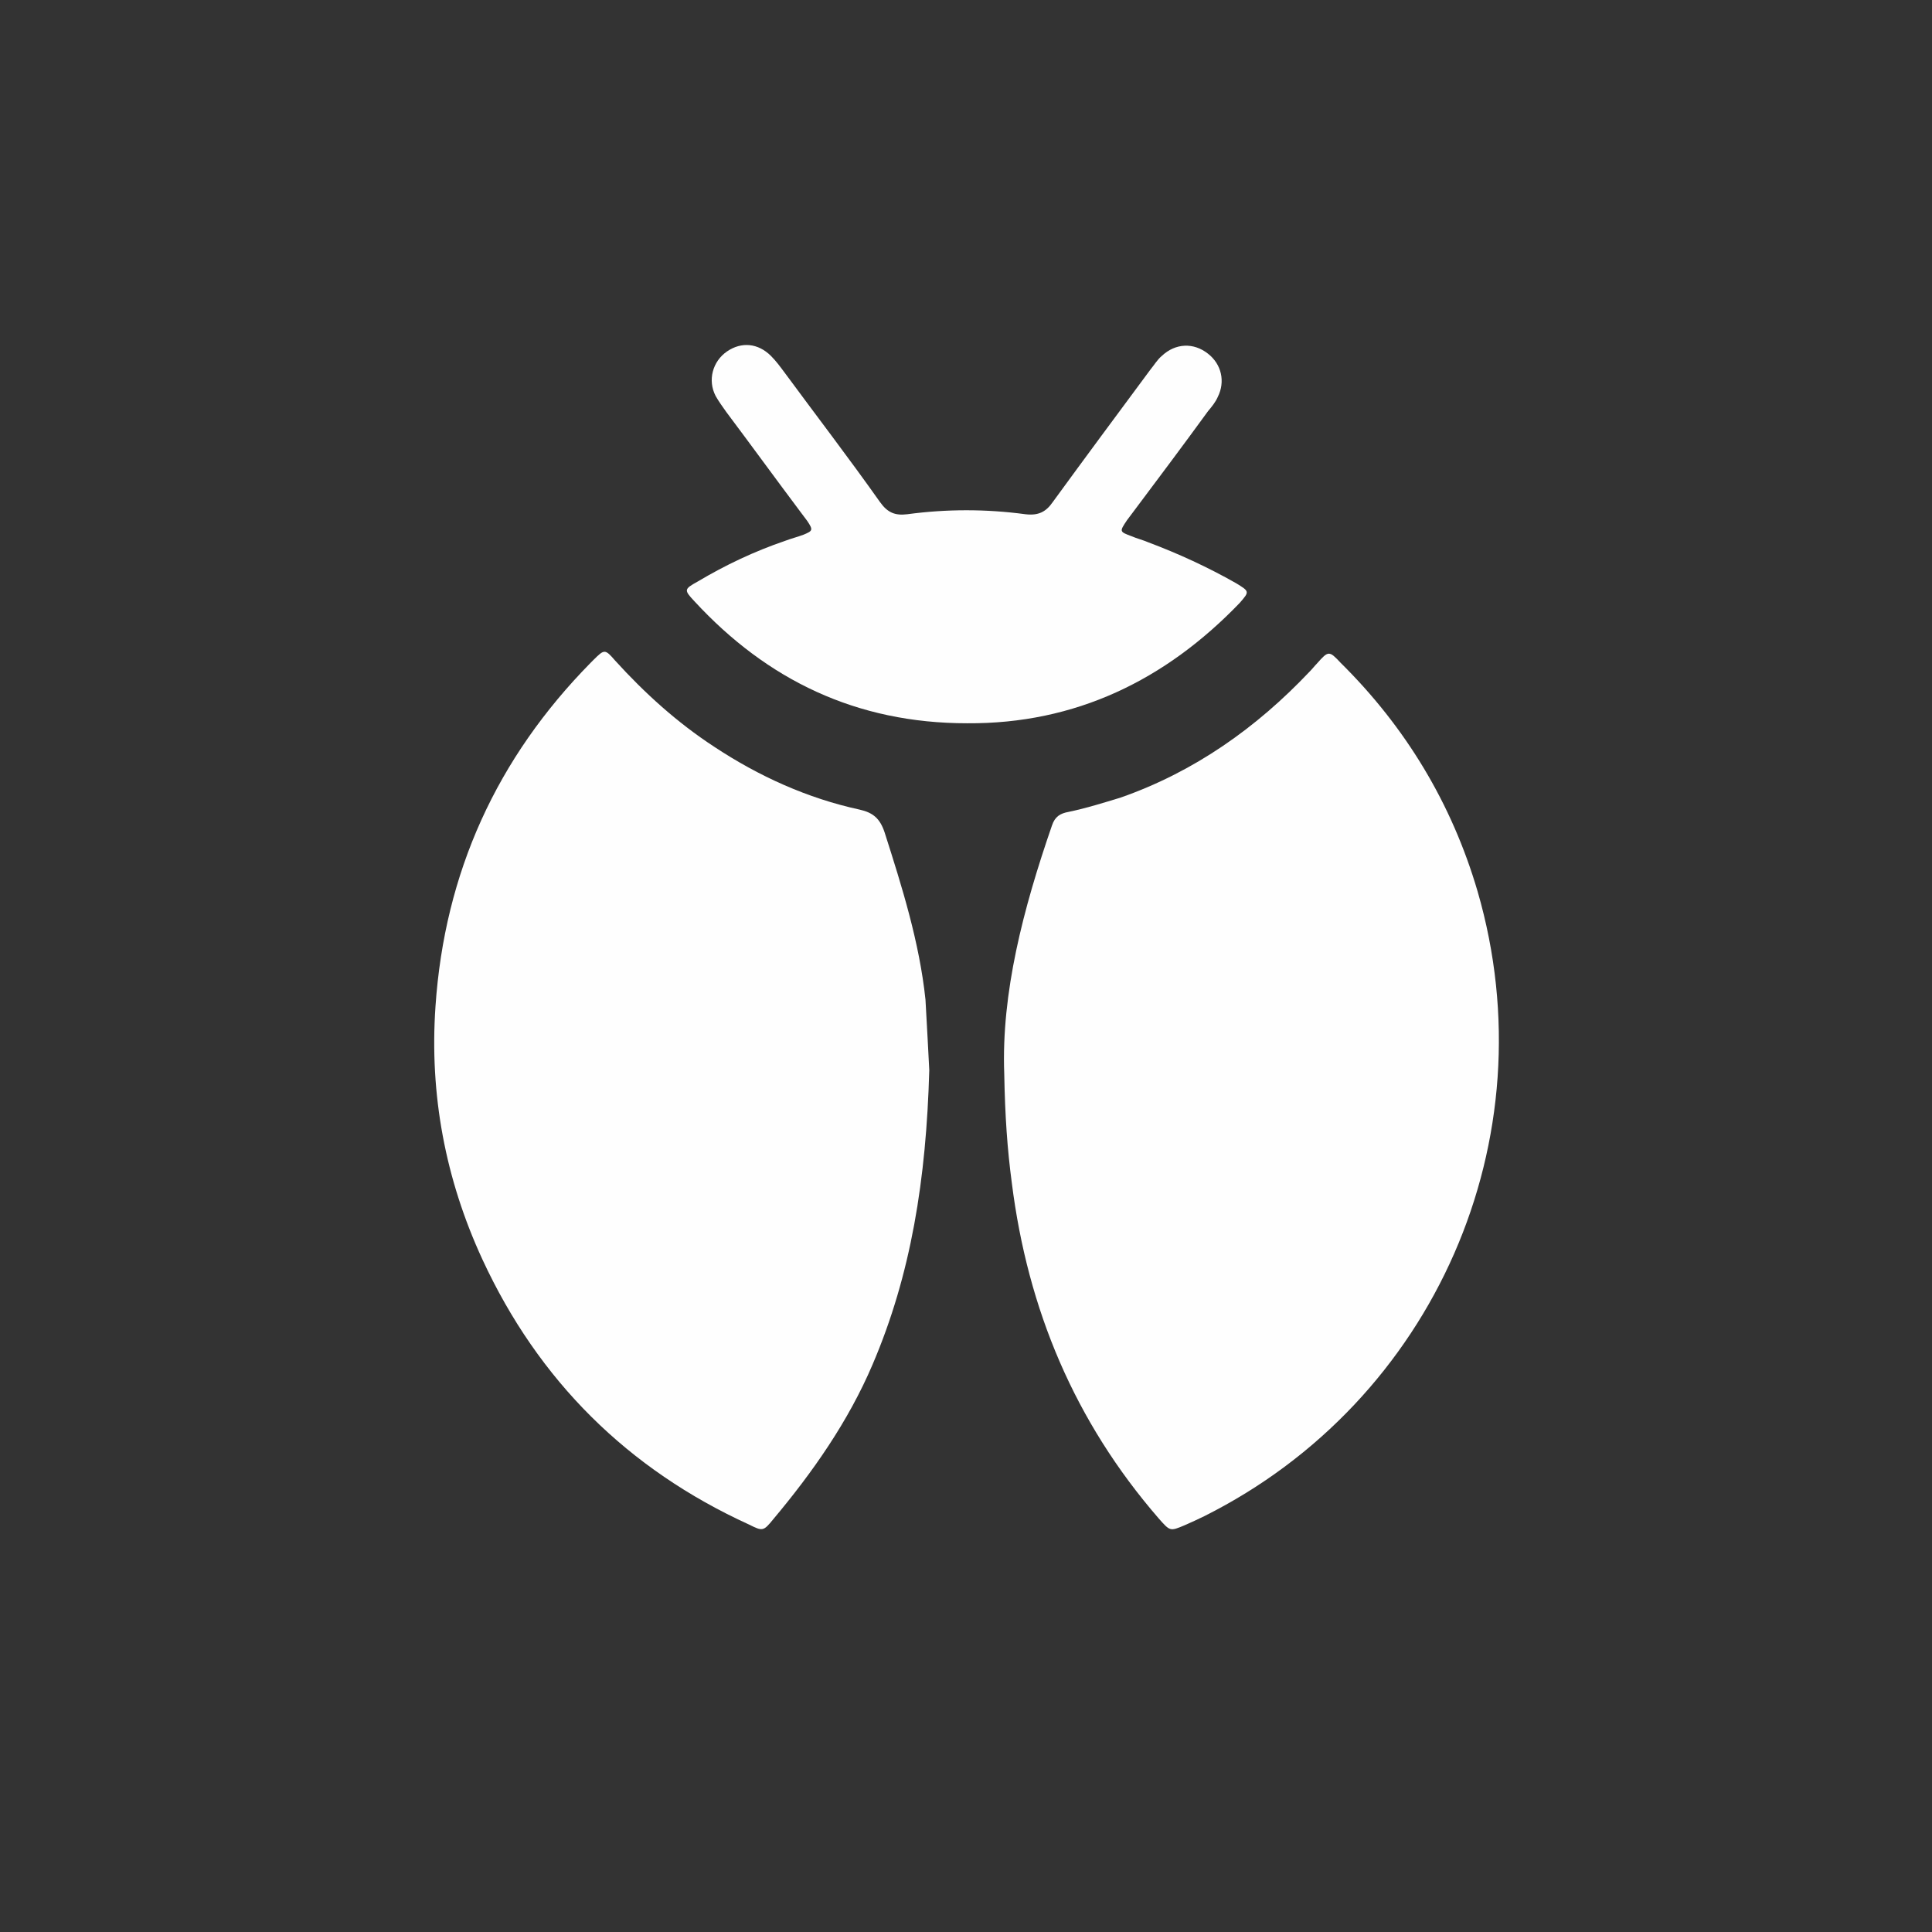 <?xml version="1.0" encoding="utf-8"?>
<!-- Generator: Adobe Illustrator 24.1.3, SVG Export Plug-In . SVG Version: 6.00 Build 0)  -->
<svg version="1.1" id="Capa_1" xmlns="http://www.w3.org/2000/svg" xmlns:xlink="http://www.w3.org/1999/xlink" x="0px" y="0px"
	 viewBox="0 0 255.1 255.1" style="enable-background:new 0 0 255.1 255.1;" xml:space="preserve">
<rect x="0" y="0" width="255.1" height="255.1" fill="#333333" stroke="none"/>
<style type="text/css">
	.st0{fill:#FEFEFE;}
</style>
<g>
	<path class="st0" d="M132.6,141.8c-0.4-10.7,2.5-21.8,6.3-32.8c0.4-1.2,1.1-1.6,2.2-1.8c2.4-0.5,4.6-1.2,6.9-1.9
		c9.7-3.4,17.9-9.2,24.9-16.6c0.4-0.4,0.7-0.8,1-1.1c1.5-1.7,1.6-1.7,3.1-0.1c8.6,8.5,14.7,18.6,18.1,30.2
		c9.5,32.7-5.7,67.3-36.1,82.5c-0.8,0.4-1.7,0.8-2.6,1.2c-1.9,0.8-1.9,0.8-3.4-0.9c-11.1-12.8-17.3-27.6-19.4-44.3
		C133,151.7,132.7,147.3,132.6,141.8z"/>
	<path class="st0" d="M122.7,141.3c-0.4,14.4-2.4,27-7.5,38.9c-3.2,7.5-7.9,14.2-13.1,20.4c-1.3,1.6-1.4,1.6-3.2,0.7
		c-16-7.3-27.8-19-35.2-35c-4.9-10.6-7-21.8-6.2-33.4c1.2-17.7,8.1-32.8,20.5-45.4c0.1-0.1,0.2-0.2,0.4-0.4c1.4-1.4,1.5-1.4,2.8,0.1
		c3.9,4.3,8.2,8.2,13.1,11.4c5.9,3.9,12.3,6.8,19.2,8.3c1.8,0.4,2.7,1.2,3.3,3c2.3,7.2,4.6,14.5,5.4,22.1
		C122.4,135.6,122.6,139.2,122.7,141.3z"/>
	<path class="st0" d="M127.7,95.5c-14.6,0-26.4-5.7-36-16.1c-1.4-1.5-1.4-1.6,0.4-2.6c3.7-2.2,7.5-4,11.6-5.4
		c0.8-0.3,1.6-0.5,2.4-0.8c1.2-0.5,1.3-0.6,0.5-1.8c-0.3-0.4-0.6-0.8-0.9-1.2c-3.3-4.4-6.5-8.8-9.8-13.2c-0.5-0.7-1-1.4-1.4-2.1
		c-1.1-2.1-0.4-4.6,1.5-5.9c1.9-1.3,4.1-1.1,5.8,0.6c0.7,0.7,1.2,1.4,1.8,2.2c4.2,5.7,8.5,11.3,12.6,17.1c1,1.4,2,1.8,3.6,1.6
		c5.2-0.7,10.4-0.7,15.6,0c1.7,0.2,2.7-0.3,3.6-1.6c4.3-5.9,8.6-11.7,12.9-17.5c0.5-0.6,0.9-1.3,1.5-1.8c1.8-1.7,4.2-1.8,6.1-0.3
		c1.8,1.4,2.3,3.7,1.3,5.7c-0.3,0.7-0.8,1.3-1.3,1.9c-3.2,4.4-6.5,8.8-9.8,13.2c-0.3,0.4-0.6,0.8-0.9,1.2c-1,1.5-1,1.5,0.6,2.1
		c0.7,0.3,1.5,0.5,2.2,0.8c4,1.5,7.9,3.3,11.6,5.4c1.8,1.1,1.8,1.1,0.5,2.6C153.9,89.8,142,95.6,127.7,95.5z"/>
</g>
</svg>
